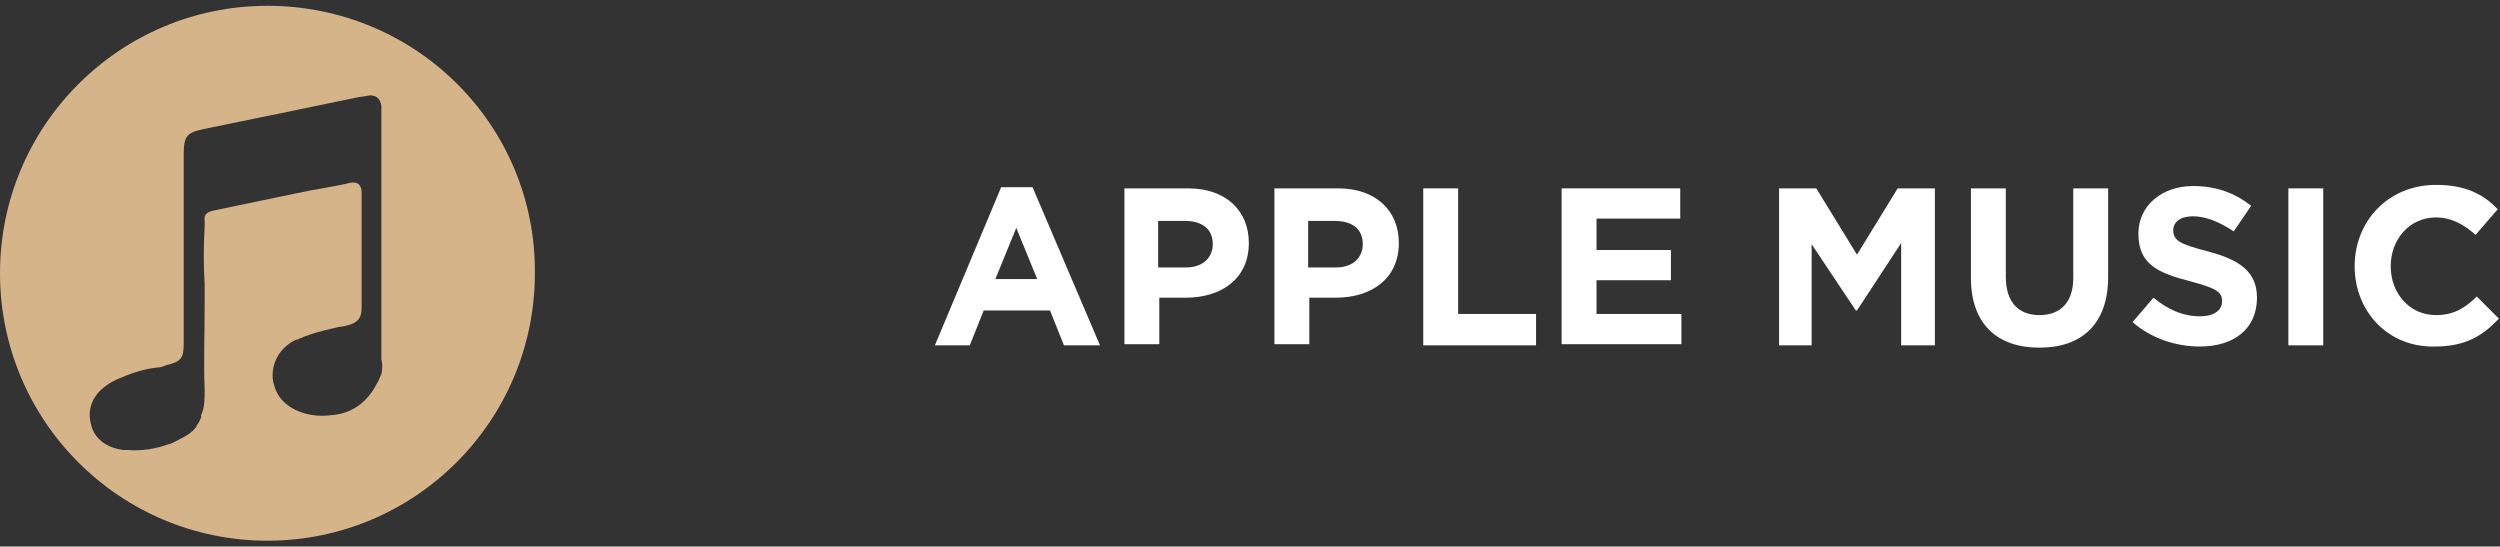 <?xml version="1.0" encoding="utf-8"?>
<!-- Generator: Adobe Illustrator 19.1.0, SVG Export Plug-In . SVG Version: 6.00 Build 0)  -->
<svg version="1.1" id="Layer_1" xmlns="http://www.w3.org/2000/svg" xmlns:xlink="http://www.w3.org/1999/xlink" x="0px" y="0px"
	 viewBox="0 0 215 47" style="enable-background:new 0 0 215 47;" xml:space="preserve">
<rect x="0" y="0" width="215" height="47" fill="#333333" stroke="none"/>
<style type="text/css">
	.st0{fill:#FFFFFF;}
	.st1{fill:#D6B48A;}
</style>
<g>
	<path class="st0" d="M86.1,16.1h2.7l5.8,13.6h-3.1l-1.2-3h-5.7l-1.2,3h-3L86.1,16.1z M89.2,24l-1.8-4.4L85.6,24H89.2z"/>
	<path class="st0" d="M96.7,16.2h5.5c3.2,0,5.2,1.9,5.2,4.7v0c0,3.1-2.4,4.7-5.4,4.7h-2.3v4h-3V16.2z M102,23c1.5,0,2.3-0.9,2.3-2v0
		c0-1.3-0.9-2-2.4-2h-2.3V23H102z"/>
	<path class="st0" d="M109.6,16.2h5.5c3.2,0,5.2,1.9,5.2,4.7v0c0,3.1-2.4,4.7-5.4,4.7h-2.3v4h-3V16.2z M114.9,23
		c1.5,0,2.3-0.9,2.3-2v0c0-1.3-0.9-2-2.4-2h-2.3V23H114.9z"/>
	<path class="st0" d="M122.4,16.2h3v10.8h6.7v2.7h-9.7V16.2z"/>
	<path class="st0" d="M134.3,16.2h10.2v2.6h-7.2v2.7h6.4v2.6h-6.4V27h7.3v2.6h-10.3V16.2z"/>
	<path class="st0" d="M153,16.2h3.2l3.5,5.7l3.5-5.7h3.2v13.5h-2.9v-8.8l-3.8,5.8h-0.1l-3.8-5.7v8.7H153V16.2z"/>
	<path class="st0" d="M169.5,23.9v-7.7h3v7.6c0,2.2,1.1,3.3,2.9,3.3s2.9-1.1,2.9-3.2v-7.7h3v7.6c0,4.1-2.3,6.1-5.9,6.1
		C171.7,29.9,169.5,27.8,169.5,23.9z"/>
	<path class="st0" d="M183.4,27.7l1.8-2.1c1.2,1,2.5,1.6,4,1.6c1.2,0,1.9-0.5,1.9-1.3v0c0-0.8-0.5-1.1-2.7-1.7
		c-2.7-0.7-4.5-1.4-4.5-4.1v0c0-2.4,2-4.1,4.7-4.1c2,0,3.6,0.6,5,1.7l-1.5,2.2c-1.2-0.8-2.4-1.3-3.5-1.3c-1.1,0-1.7,0.5-1.7,1.2v0
		c0,0.9,0.6,1.2,2.9,1.8c2.7,0.7,4.3,1.7,4.3,4v0c0,2.7-2,4.2-4.9,4.2C187.1,29.8,185,29.1,183.4,27.7z"/>
	<path class="st0" d="M196.8,16.2h3v13.5h-3V16.2z"/>
	<path class="st0" d="M202.5,22.9L202.5,22.9c0-3.9,2.9-7,7-7c2.5,0,4.1,0.8,5.3,2.1l-1.9,2.2c-1-0.9-2.1-1.5-3.4-1.5
		c-2.3,0-3.9,1.9-3.9,4.2v0c0,2.3,1.6,4.2,3.9,4.2c1.5,0,2.5-0.6,3.5-1.6l1.9,1.9c-1.4,1.5-2.9,2.4-5.5,2.4
		C205.4,29.9,202.5,26.8,202.5,22.9z"/>
</g>
<g>
	<path class="st1" d="M23,0.5c-12.7,0-23,10.3-23,23c0,12.7,10.3,23,23,23s23-10.3,23-23C46.1,10.8,35.8,0.5,23,0.5z M32.4,33
		C32.4,33,32.4,33,32.4,33c-0.8,1.6-2.2,2.6-3.9,2.7c-2.1,0.3-4.2-0.6-4.8-2.2c-0.1-0.2-0.1-0.4-0.2-0.6c-0.3-1.6,0.6-3.1,2-3.7
		l0.1,0c0,0,0.2-0.1,0.2-0.1c1.1-0.5,3-0.9,3-0.9c0.3-0.1,0.7-0.1,1-0.2c0.9-0.2,1.3-0.6,1.3-1.5c0-3.3,0-6.6,0-9.9
		c0-1.2-1-0.9-1.3-0.8c-1.4,0.3-2.8,0.5-4.2,0.8c-2.4,0.5-4.8,1-7.2,1.5c-0.5,0.1-0.9,0.3-0.8,0.9l0,0.4c-0.1,2-0.1,3.4,0,5
		c0,0.6,0,0.7,0,1.7h0c0,3-0.1,4.9,0,7.4c0,0.9,0,1.5-0.3,2.2c0,0.1,0,0.2,0,0.2c-0.1,0.2-0.2,0.5-0.4,0.7c0,0,0,0.1,0,0.1
		c0,0,0,0-0.1,0.1c-0.3,0.4-0.8,0.7-1.4,1c0,0-0.7,0.4-0.9,0.4c-1.1,0.4-2.3,0.6-3.5,0.5l-0.1,0c-0.1,0-0.2,0-0.3,0c0,0,0,0,0,0
		c0,0,0,0,0,0c-1.4-0.2-2.5-0.9-2.8-2.3c-0.4-1.8,0.7-3,2.1-3.7c0,0,0.9-0.4,1.2-0.5c0.1,0,0.2-0.1,0.3-0.1c1.1-0.4,2.1-0.5,2.2-0.5
		c0.2,0,0.5-0.1,0.7-0.2c1.3-0.3,1.5-0.6,1.5-1.9c0-5.4,0-10.8,0-16.3c0-1.5,0.3-1.8,1.7-2.1c4.4-0.9,8.8-1.8,13.1-2.7
		c0.4-0.1,0.8-0.1,1.2-0.2c0.6,0,0.9,0.3,1,0.9c0,0.3,0,0.7,0,1c0,6.8,0,13.6,0,20.4c0,0.1,0,0.3,0,0.4c0.1,0.4,0.1,0.8,0,1.3
		C32.8,32.1,32.6,32.7,32.4,33z"/>
</g>
</svg>
